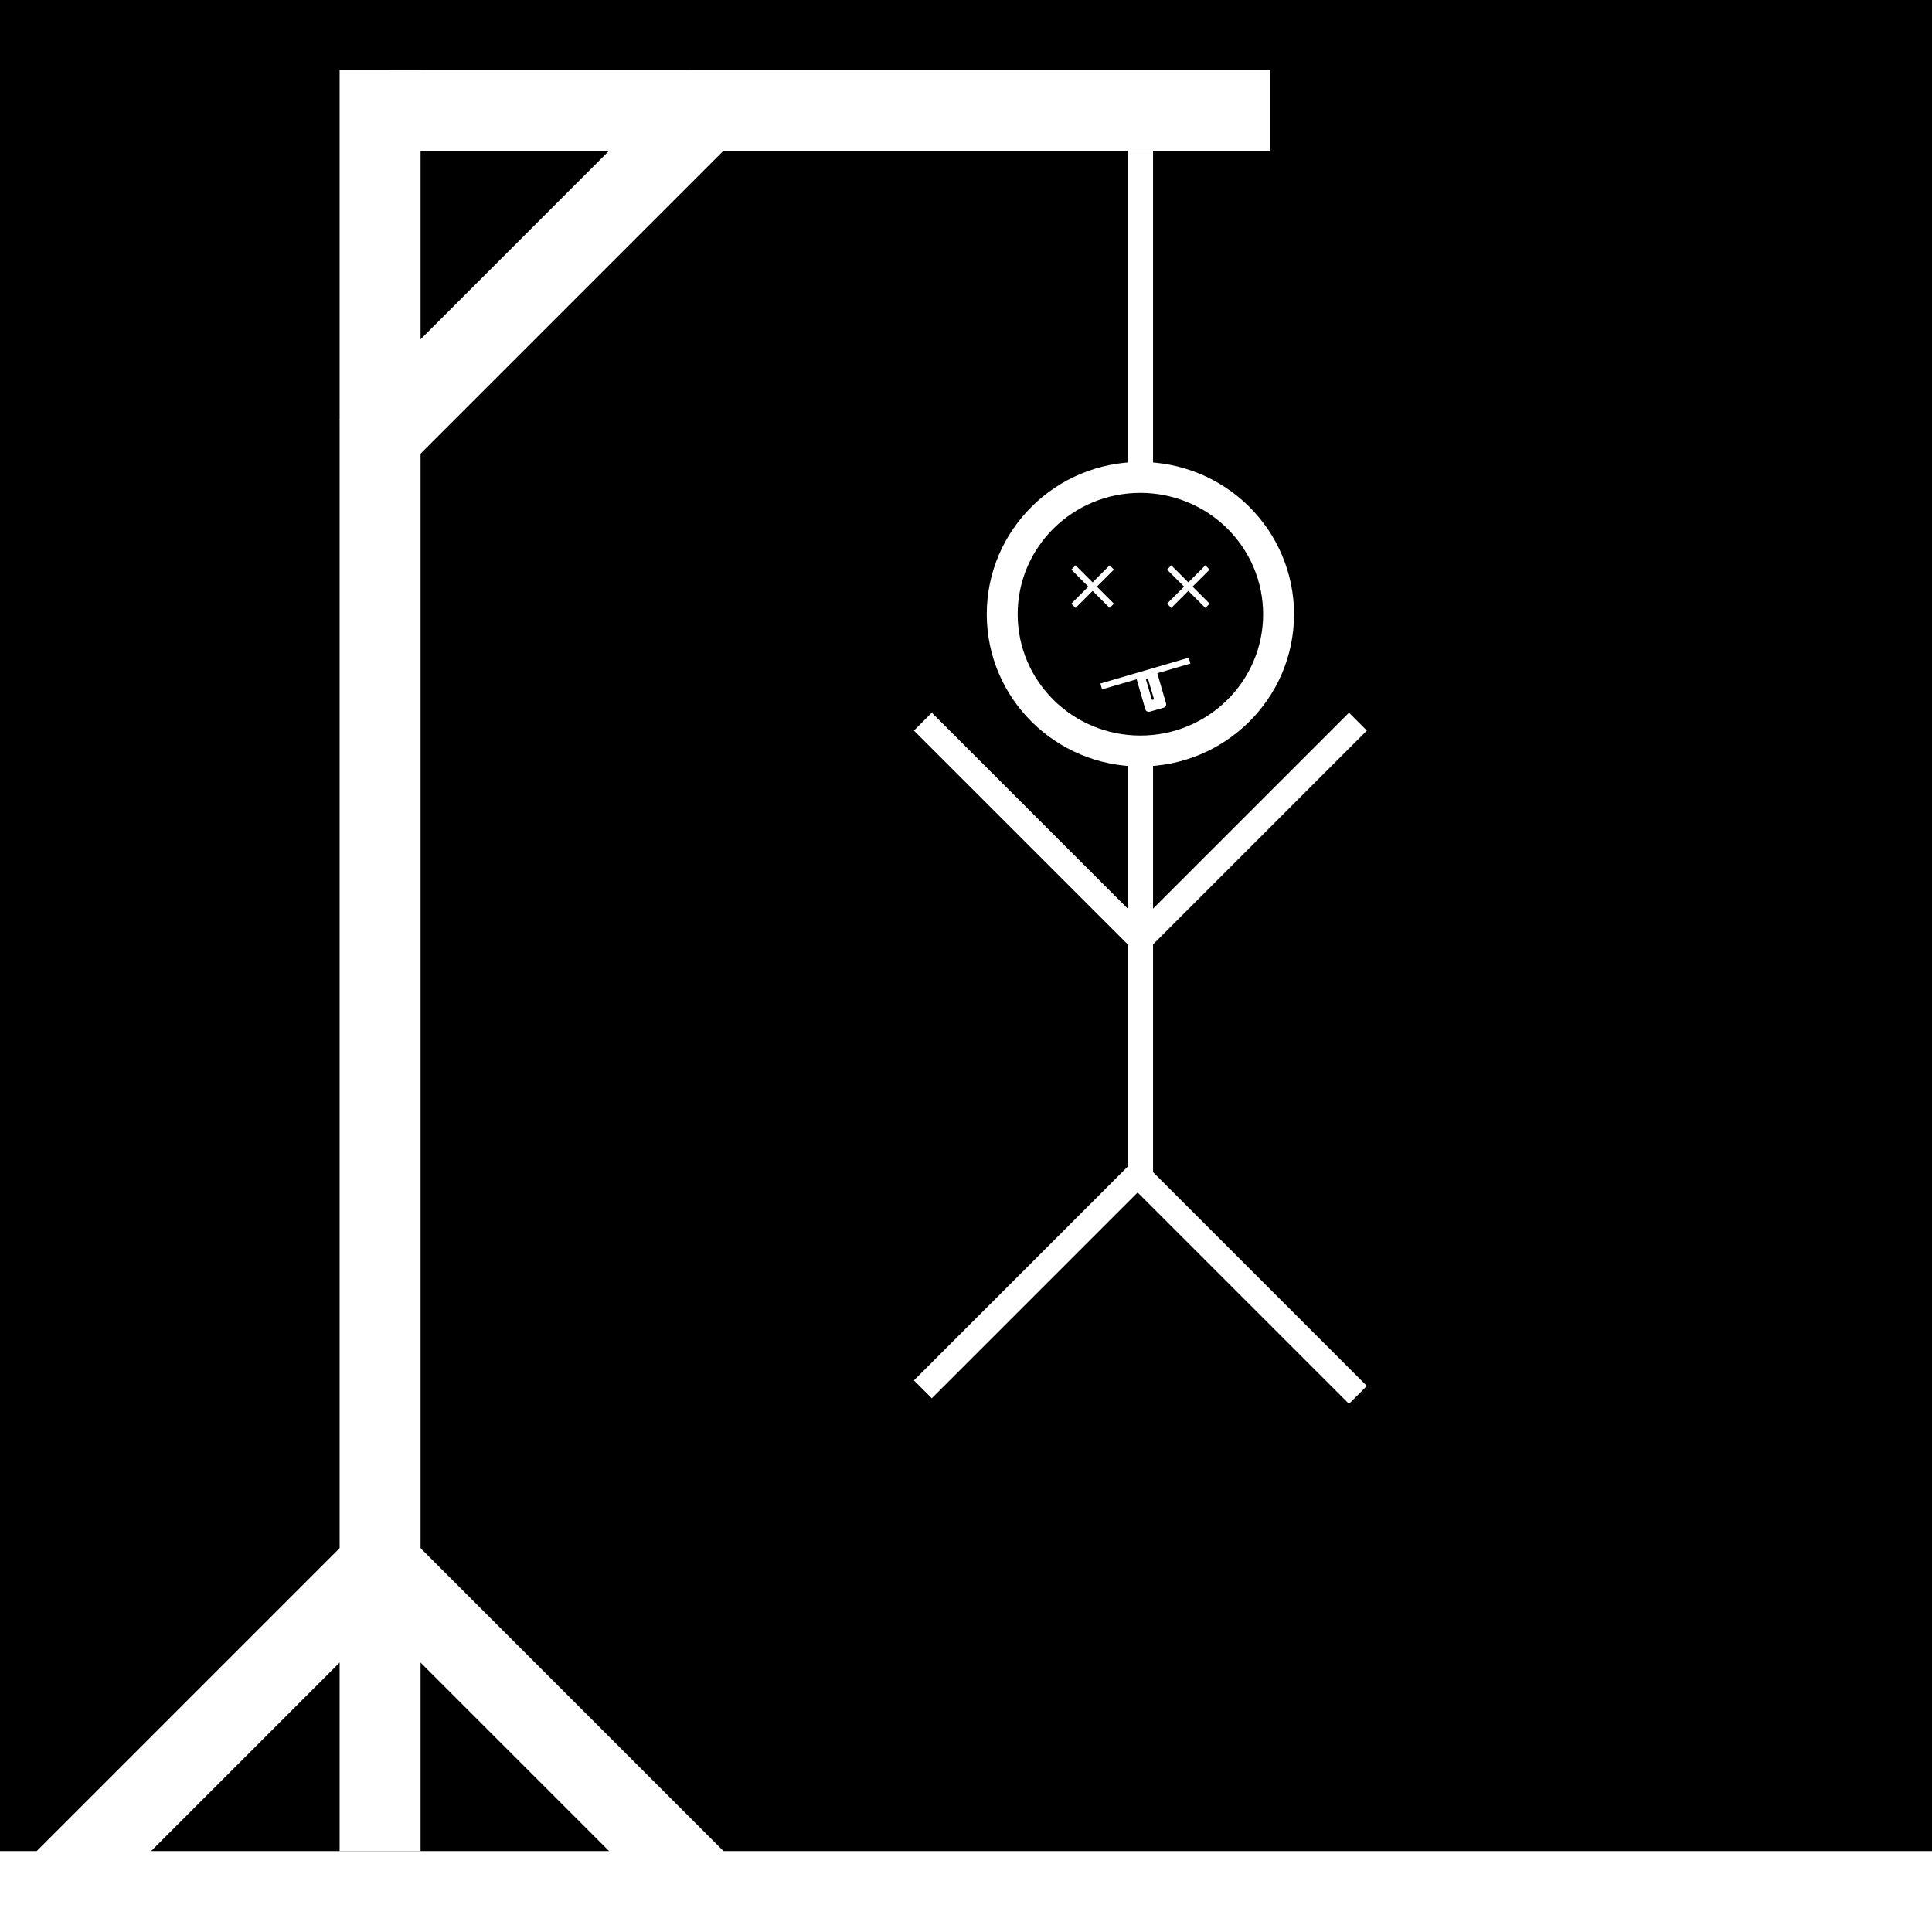 <svg version="1.1" viewBox="0.0 0.0 500.0 500.0" fill="none" stroke="none" stroke-linecap="square" stroke-miterlimit="10" xmlns:xlink="http://www.w3.org/1999/xlink" xmlns="http://www.w3.org/2000/svg"><rect x="0.0" y="0.0" width="500.0" height="500.0" fill="#808080" stroke="none"/><clipPath id="g3daa83e526_0_66.0"><path d="m0 0l500.0 0l0 500.0l-500.0 0l0 -500.0z" clip-rule="nonzero"/></clipPath><g clip-path="url(#g3daa83e526_0_66.0)"><path fill="#000000" d="m0 0l500.0 0l0 500.0l-500.0 0z" fill-rule="evenodd"/><path fill="#ffffff" d="m0 479.056l500.0 0l0 20.945l-500.0 0z" fill-rule="evenodd"/><path fill="#ffffff" d="m87.895 479.05l0 -460.976l20.945 0l0 460.976z" fill-rule="evenodd"/><path fill="#ffffff" d="m3.36 485.197l90.677 -90.677l14.803 14.803l-90.677 90.677z" fill-rule="evenodd"/><path fill="#ffffff" d="m193.375 485.197l-90.677 -90.677l-14.803 14.803l90.677 90.677z" fill-rule="evenodd"/><path fill="#ffffff" d="m87.895 108.751l90.677 -90.677l14.803 14.803l-90.677 90.677z" fill-rule="evenodd"/><path fill="#ffffff" d="m100.84 18.073l227.906 0l0 20.945l-227.906 0z" fill-rule="evenodd"/><path fill="#ffffff" d="m298.409 39.018l0 80.976l-6.551 0l0 -80.976z" fill-rule="evenodd"/><path fill="#000000" fill-opacity="0.0" d="m259.37 158.955l0 0c0 -19.552 16.012 -35.402 35.764 -35.402l0 0c9.485 0 18.582 3.73 25.289 10.369c6.707 6.639 10.475 15.644 10.475 25.033l0 0c0 19.552 -16.012 35.402 -35.764 35.402l0 0c-19.752 0 -35.764 -15.85 -35.764 -35.402z" fill-rule="evenodd"/><path stroke="#ffffff" stroke-width="8.0" stroke-linejoin="round" stroke-linecap="butt" d="m259.37 158.955l0 0c0 -19.552 16.012 -35.402 35.764 -35.402l0 0c9.485 0 18.582 3.73 25.289 10.369c6.707 6.639 10.475 15.644 10.475 25.033l0 0c0 19.552 -16.012 35.402 -35.764 35.402l0 0c-19.752 0 -35.764 -15.85 -35.764 -35.402z" fill-rule="evenodd"/><path fill="#ffffff" d="m293.781 246.332l-57.26 -57.26l4.63 -4.63l57.26 57.26z" fill-rule="evenodd"/><path fill="#ffffff" d="m298.409 197.916l0 106.268l-6.551 0l0 -106.268z" fill-rule="evenodd"/><path fill="#ffffff" d="m296.489 246.332l57.26 -57.26l-4.63 -4.63l-57.26 57.26z" fill-rule="evenodd"/><path fill="#ffffff" d="m241.151 361.873l57.26 -57.26l-4.63 -4.63l-57.26 57.26z" fill-rule="evenodd"/><path fill="#ffffff" d="m349.119 363.318l-57.26 -57.26l4.63 -4.63l57.26 57.26z" fill-rule="evenodd"/><path fill="#ffffff" d="m278.354 157.329l9.921 -9.921l-1.102 -1.102l-9.921 9.921z" fill-rule="evenodd"/><path fill="#ffffff" d="m288.275 156.226l-9.921 -9.921l-1.102 1.102l9.921 9.921z" fill-rule="evenodd"/><path fill="#ffffff" d="m303.125 157.329l9.921 -9.921l-1.102 -1.102l-9.921 9.921z" fill-rule="evenodd"/><path fill="#ffffff" d="m313.047 156.226l-9.921 -9.921l-1.102 1.102l9.921 9.921z" fill-rule="evenodd"/><path fill="#ffffff" d="m307.635 170.215l-22.866 6.677l0.441 1.512l22.866 -6.677z" fill-rule="evenodd"/><path fill="#ffffff" d="m301.13 183.155l-3.57 1.029l0 0c-0.237 0.068 -0.491 0.04 -0.707 -0.079c-0.216 -0.119 -0.375 -0.319 -0.444 -0.556l-2.356 -8.147c0 -3.0517578E-5 0 -4.5776367E-5 3.0517578E-5 -6.1035156E-5l5.354 -1.543l0 0c3.0517578E-5 -1.5258789E-5 6.1035156E-5 0 6.1035156E-5 3.0517578E-5l2.356 8.147l0 0c0.143 0.493 -0.142 1.007 -0.634 1.149z" fill-rule="evenodd"/><path fill="#000000" d="m298.664 180.985l-1.606 -5.449l-0.535 0.157l1.606 5.449z" fill-rule="evenodd"/></g></svg>